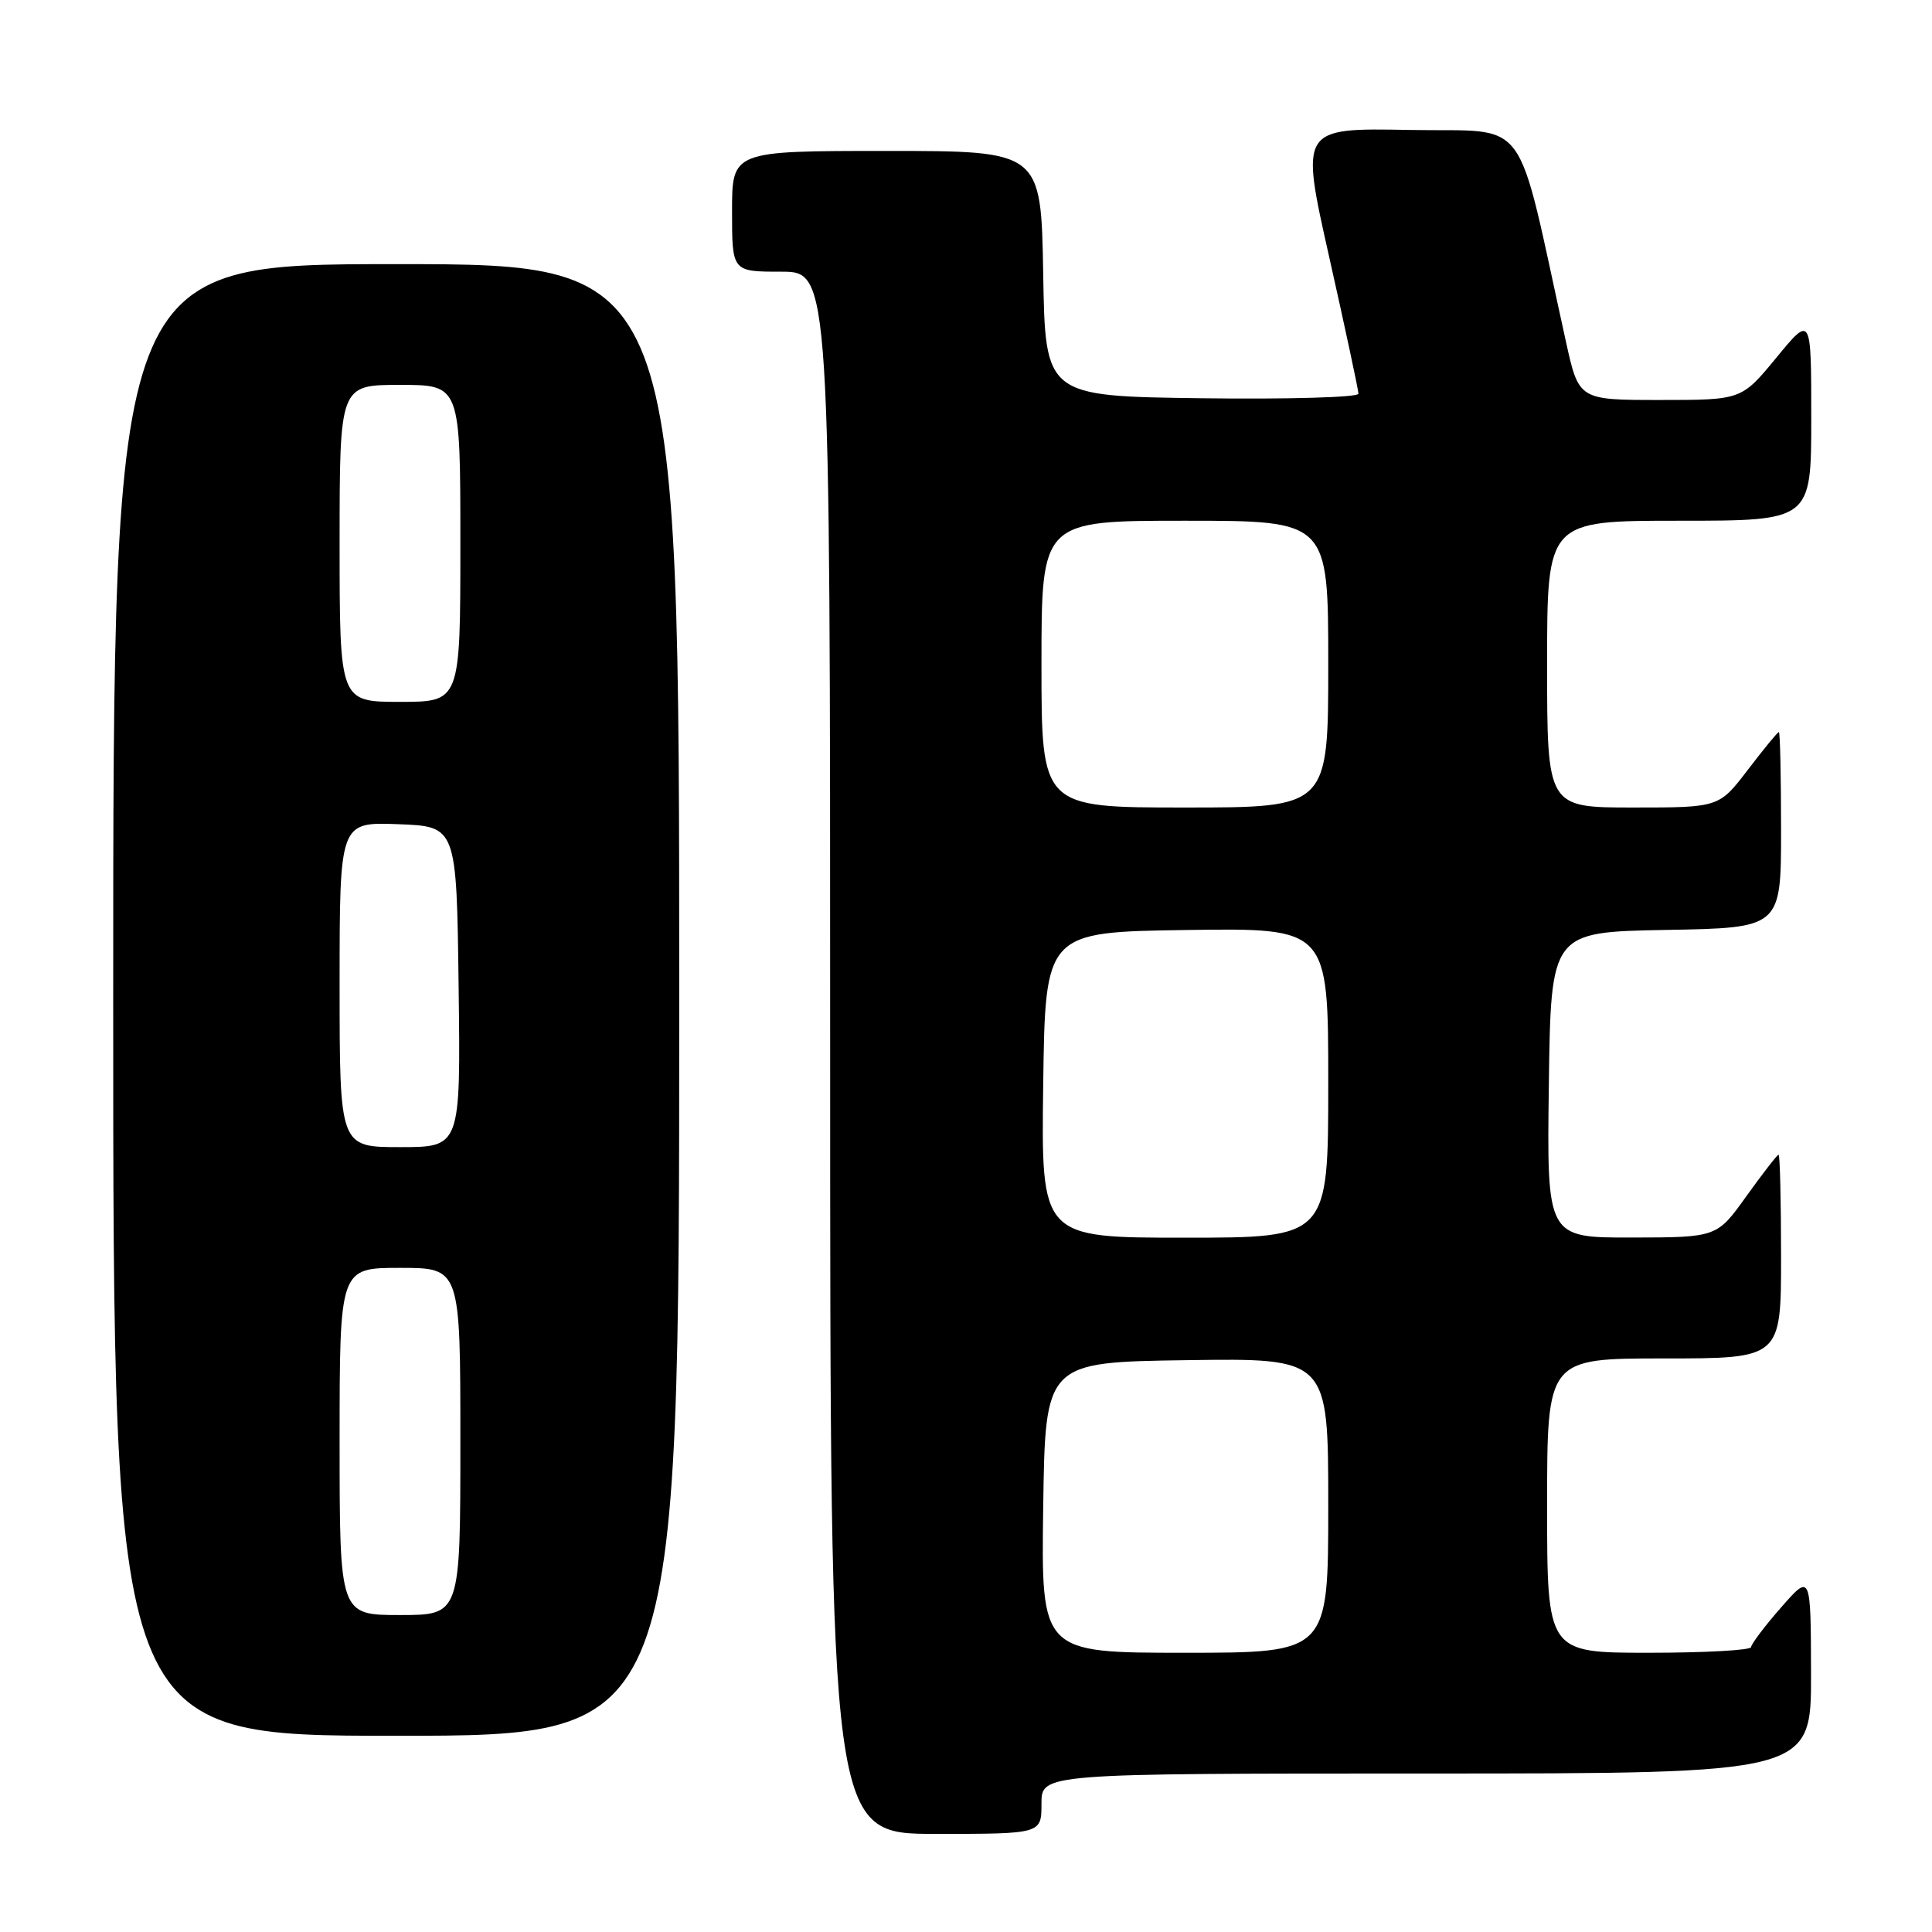 <?xml version="1.0" encoding="UTF-8" standalone="no"?>
<!DOCTYPE svg PUBLIC "-//W3C//DTD SVG 1.1//EN" "http://www.w3.org/Graphics/SVG/1.1/DTD/svg11.dtd" >
<svg xmlns="http://www.w3.org/2000/svg" xmlns:xlink="http://www.w3.org/1999/xlink" version="1.1" viewBox="0 0 256 256">
 <g >
 <path fill="currentColor"
d=" M 138.00 239.00 C 138.00 235.00 138.00 235.00 189.00 235.00 C 240.00 235.00 240.00 235.00 239.97 221.75 C 239.94 208.50 239.94 208.50 236.00 213.00 C 233.83 215.47 232.05 217.84 232.03 218.25 C 232.01 218.66 225.93 219.00 218.50 219.00 C 205.00 219.00 205.00 219.00 205.00 199.50 C 205.00 180.00 205.00 180.00 220.50 180.00 C 236.00 180.00 236.00 180.00 236.00 166.50 C 236.00 159.07 235.85 153.00 235.67 153.00 C 235.50 153.00 233.58 155.47 231.42 158.48 C 227.50 163.96 227.50 163.96 216.23 163.98 C 204.96 164.00 204.96 164.00 205.23 143.75 C 205.50 123.50 205.50 123.50 220.75 123.22 C 236.00 122.95 236.00 122.95 236.00 109.97 C 236.00 102.84 235.87 97.00 235.71 97.00 C 235.54 97.00 233.70 99.25 231.60 102.00 C 227.78 107.00 227.78 107.00 216.39 107.00 C 205.00 107.00 205.00 107.00 205.00 88.00 C 205.00 69.00 205.00 69.00 222.50 69.00 C 240.00 69.00 240.00 69.00 240.00 55.39 C 240.00 41.77 240.00 41.77 235.38 47.39 C 230.76 53.00 230.76 53.00 219.98 53.00 C 209.20 53.00 209.20 53.00 207.49 45.25 C 200.70 14.46 202.97 17.53 186.81 17.22 C 172.28 16.95 172.28 16.95 176.14 34.12 C 178.26 43.57 180.00 51.69 180.00 52.17 C 180.00 52.65 170.66 52.92 159.25 52.77 C 138.50 52.50 138.50 52.50 138.23 36.25 C 137.95 20.00 137.95 20.00 117.48 20.00 C 97.00 20.00 97.00 20.00 97.00 28.00 C 97.00 36.00 97.00 36.00 103.50 36.00 C 110.00 36.00 110.00 36.00 110.00 139.50 C 110.00 243.00 110.00 243.00 124.00 243.00 C 138.00 243.00 138.00 243.00 138.00 239.00 Z  M 90.00 132.50 C 90.00 35.00 90.00 35.00 52.50 35.00 C 15.00 35.00 15.00 35.00 15.00 132.50 C 15.00 230.00 15.00 230.00 52.50 230.00 C 90.00 230.00 90.00 230.00 90.00 132.50 Z  M 138.23 199.75 C 138.50 180.50 138.50 180.50 157.25 180.23 C 176.00 179.96 176.00 179.96 176.00 199.48 C 176.00 219.00 176.00 219.00 156.98 219.00 C 137.96 219.00 137.96 219.00 138.23 199.75 Z  M 138.23 143.75 C 138.50 123.50 138.50 123.50 157.25 123.23 C 176.00 122.96 176.00 122.96 176.00 143.48 C 176.00 164.00 176.00 164.00 156.98 164.00 C 137.96 164.00 137.96 164.00 138.23 143.75 Z  M 138.00 88.00 C 138.00 69.00 138.00 69.00 157.00 69.00 C 176.00 69.00 176.00 69.00 176.00 88.00 C 176.00 107.00 176.00 107.00 157.00 107.00 C 138.00 107.00 138.00 107.00 138.00 88.00 Z  M 45.00 191.00 C 45.00 168.00 45.00 168.00 53.00 168.00 C 61.00 168.00 61.00 168.00 61.00 191.00 C 61.00 214.00 61.00 214.00 53.00 214.00 C 45.00 214.00 45.00 214.00 45.00 191.00 Z  M 45.00 130.46 C 45.00 108.92 45.00 108.92 52.75 109.21 C 60.50 109.50 60.50 109.50 60.77 130.75 C 61.04 152.00 61.04 152.00 53.02 152.00 C 45.00 152.00 45.00 152.00 45.00 130.46 Z  M 45.00 72.00 C 45.00 51.00 45.00 51.00 53.00 51.00 C 61.00 51.00 61.00 51.00 61.00 72.00 C 61.00 93.00 61.00 93.00 53.00 93.00 C 45.00 93.00 45.00 93.00 45.00 72.00 Z "/>
</g>
</svg>